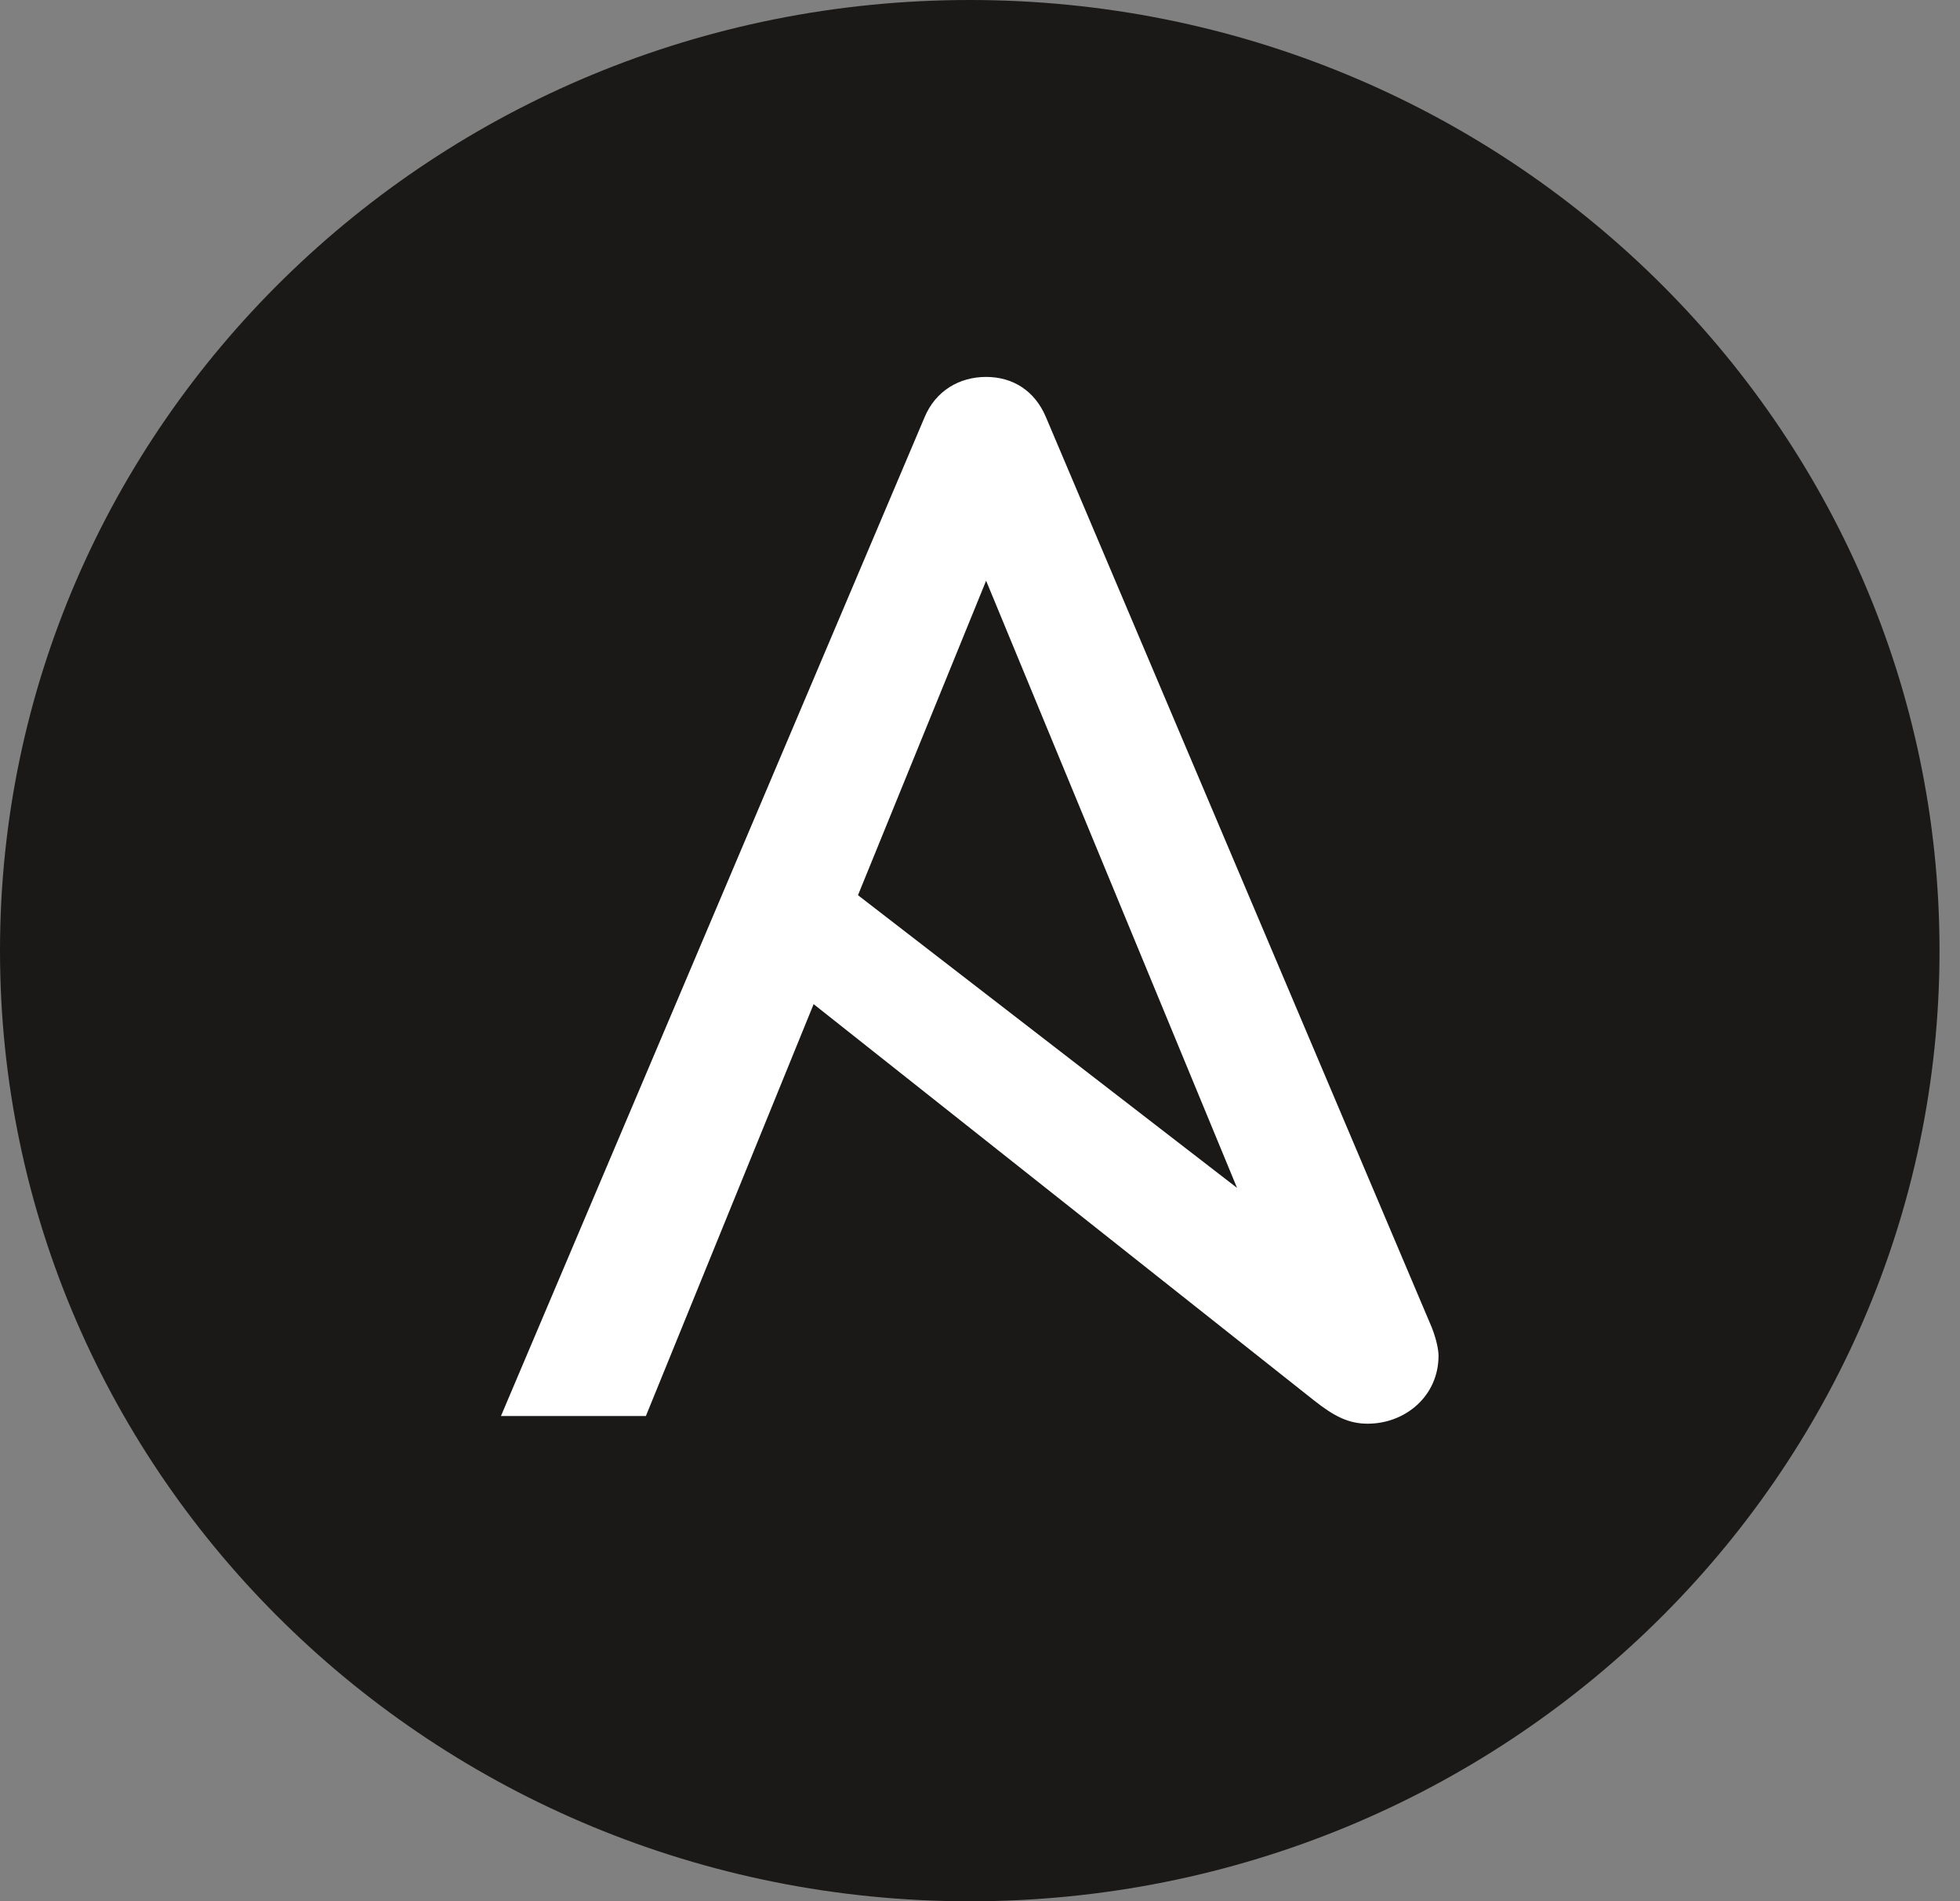 <svg width="67" height="65" viewBox="0 0 67 65" fill="none" xmlns="http://www.w3.org/2000/svg">
<rect x="0" y="0" width="67" height="65" fill="#808080" stroke="none"/>
<path d="M66.3 32.5C66.3 50.45 51.459 65 33.15 65C14.842 65 0 50.45 0 32.5C0 14.552 14.842 0 33.15 0C51.459 0 66.3 14.552 66.3 32.5Z" fill="#1A1918"/>
<path d="M33.709 19.853L42.287 40.611L29.329 30.604L33.709 19.853ZM48.948 45.393L35.753 14.259C35.376 13.361 34.623 12.886 33.709 12.886C32.793 12.886 31.985 13.361 31.608 14.259L17.125 48.409H22.079L27.813 34.329L44.922 47.88C45.61 48.425 46.106 48.672 46.752 48.672C48.044 48.672 49.174 47.722 49.174 46.351C49.174 46.128 49.094 45.773 48.948 45.393Z" fill="white"/>
</svg>
